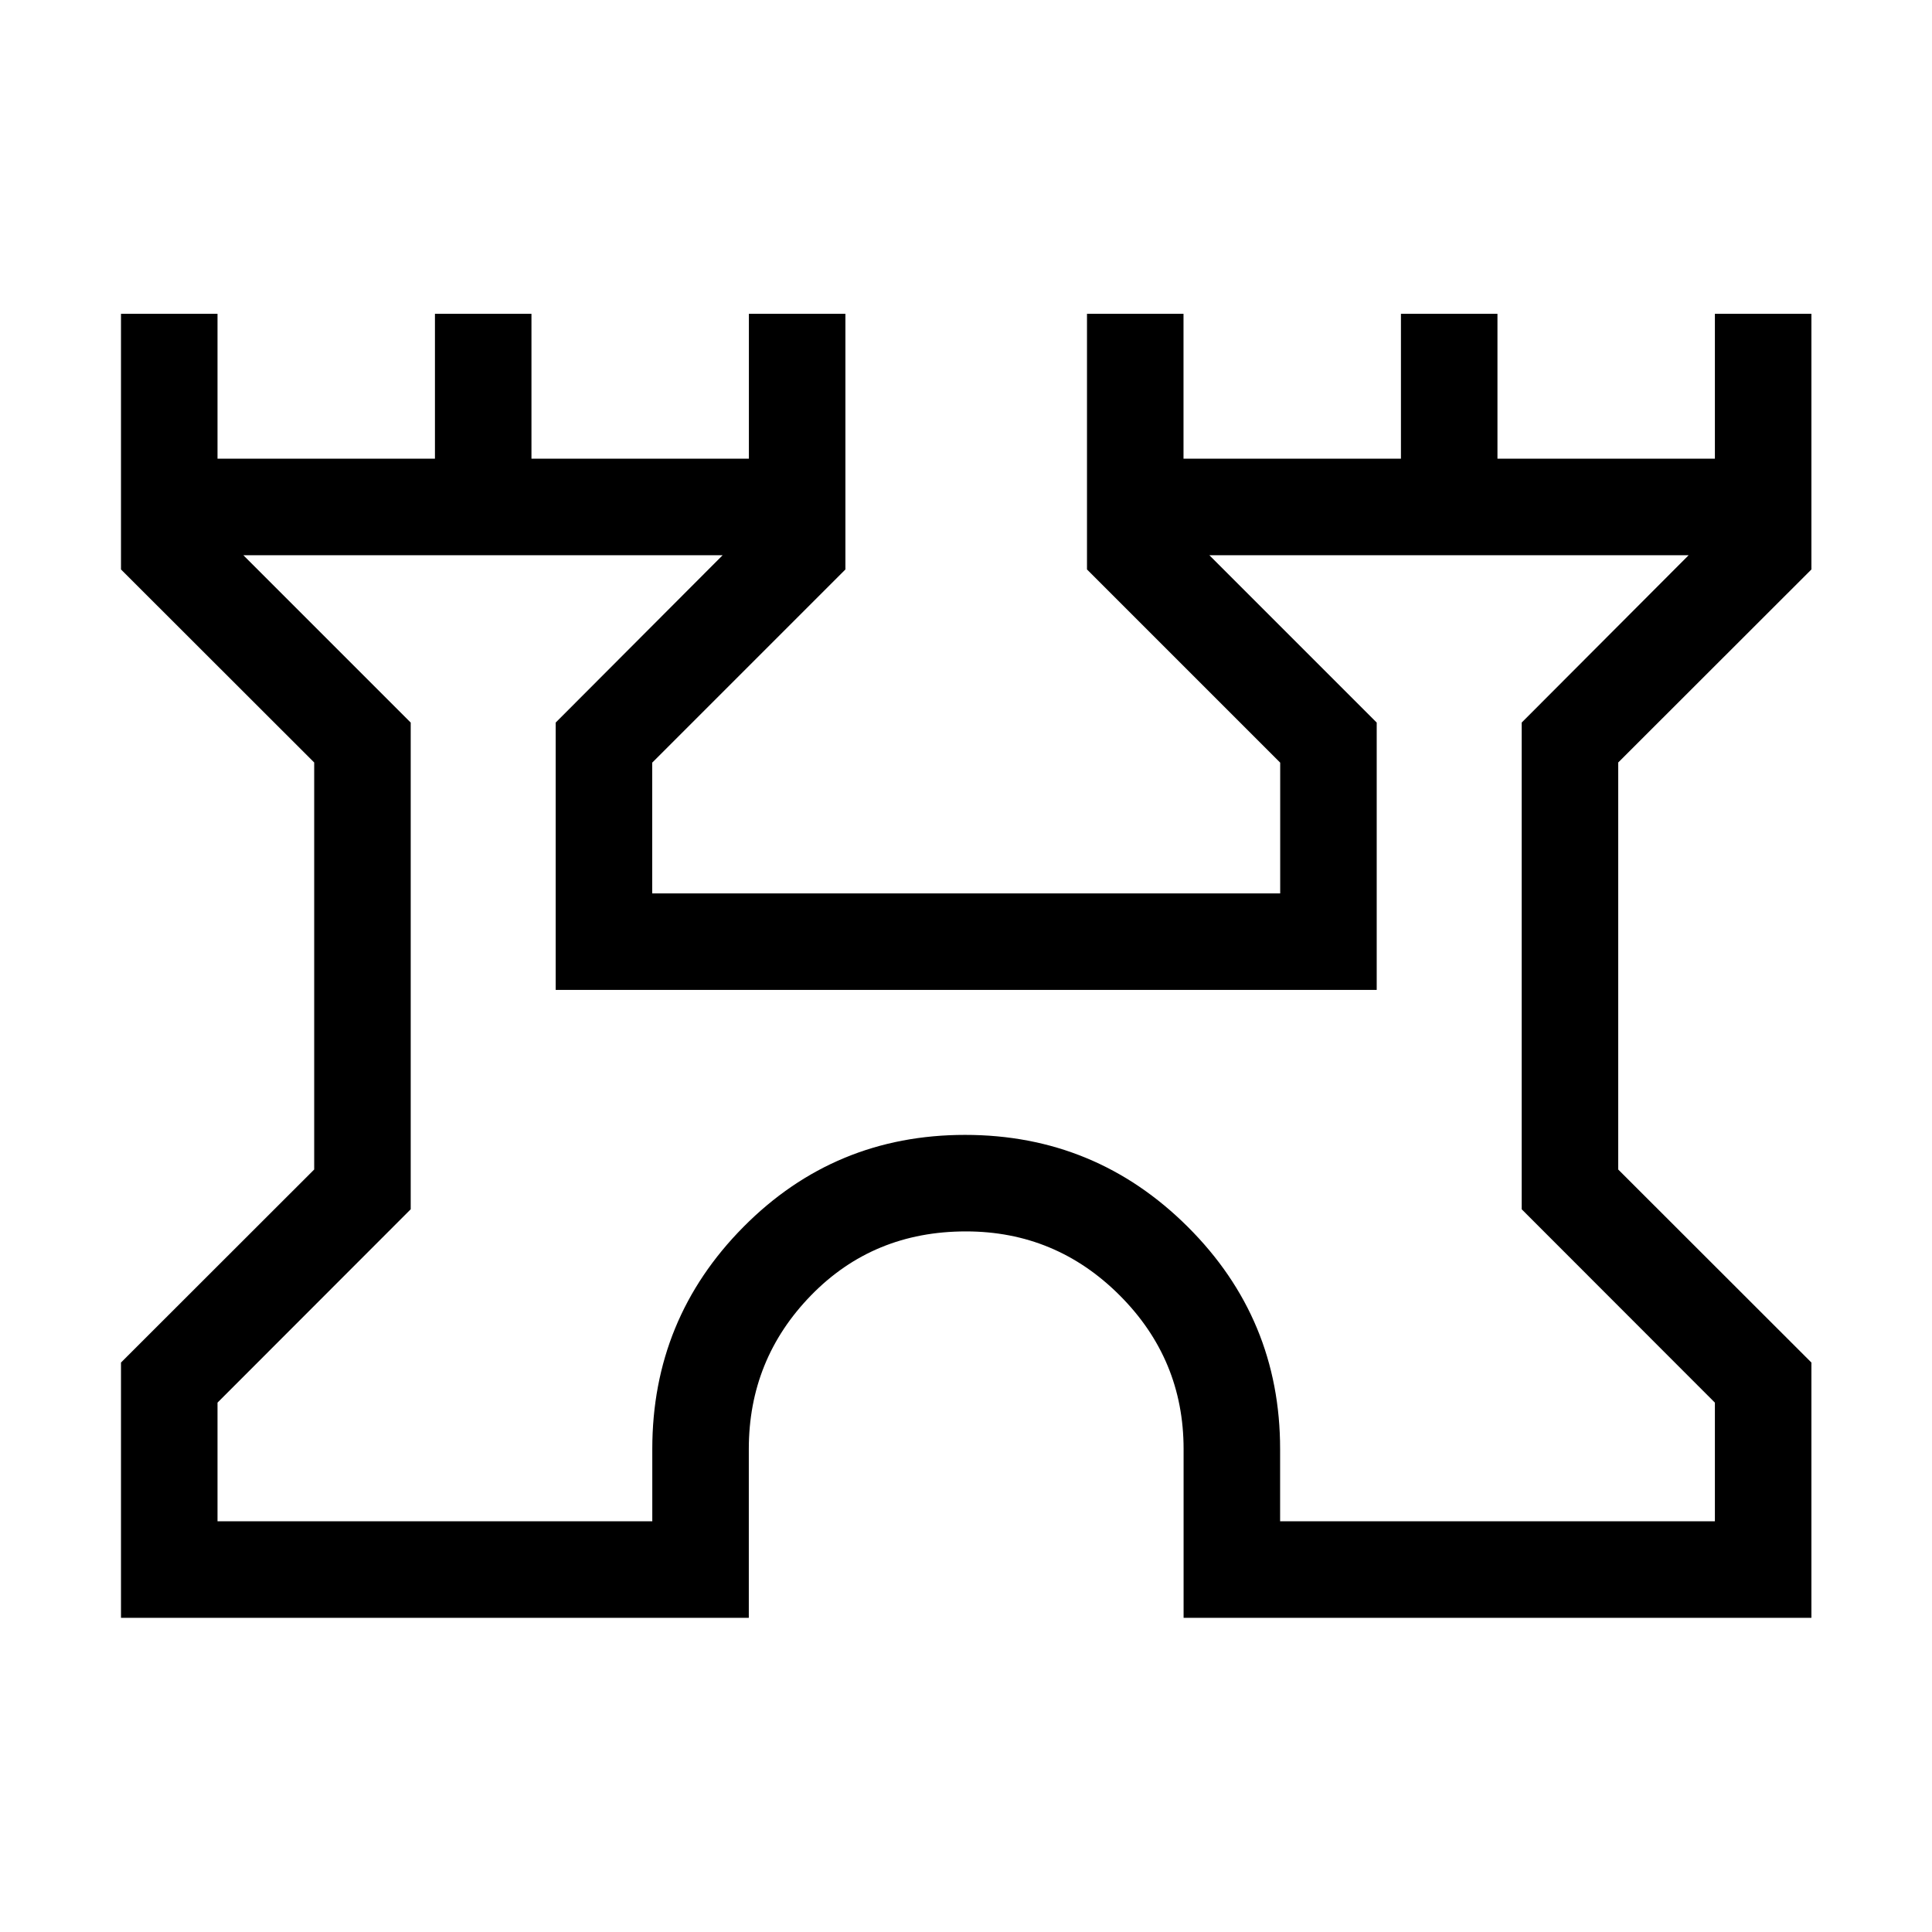 <svg xmlns="http://www.w3.org/2000/svg" height="20" viewBox="0 -960 960 960" width="20"><path d="M60.12-156.12v-126.84l96-95.92v-202.24l-96-95.92v-127.04h47.96v72h108.04v-72h47.96v72h108.04v-72h47.96v127.04l-96 96v64.96h312.04v-64.96l-96-96v-127.04h47.96v72h108.04v-72h47.96v72h108.04v-72h47.96v127.04l-96 95.92v202.24l96 95.92v126.84H588.12V-240q0-44.6-31.77-76.36-31.77-31.76-76.38-31.76-46.01 0-76.95 31.76-30.94 31.76-30.94 76.36v83.88H60.12Zm47.96-47.96h216.04V-240q0-64.66 45.31-110.37 45.32-45.71 110.12-45.71 64.8 0 110.67 45.71 45.86 45.71 45.86 110.37v35.92h216.04v-58.96l-96-96.08v-241.84l82.96-83.16H600.92l83.16 83.16v132.84H276.12v-132.84l82.96-83.16H120.92l83.16 83.16v241.84l-96 96.08v58.96ZM480-442Z"/></svg>